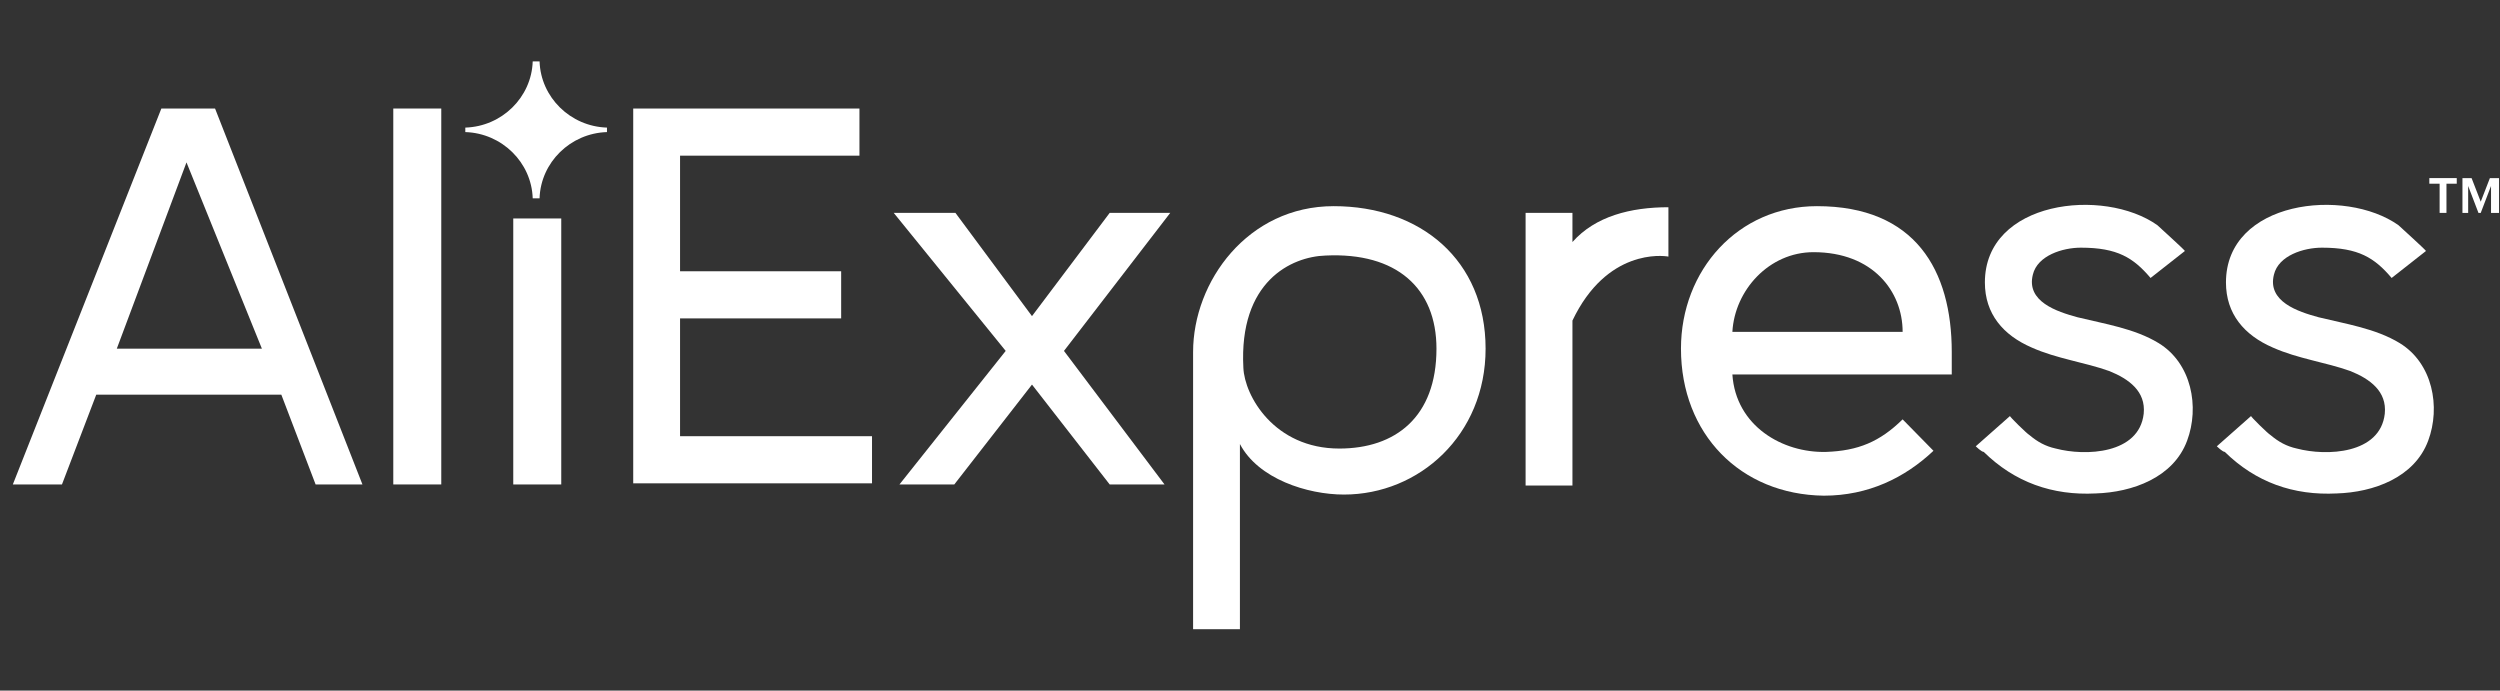 <svg xmlns="http://www.w3.org/2000/svg" width="181" height="50" fill="none" viewBox="0 0 181 50">
    <rect x="0" y="0" width="181" height="50" fill="#333333" stroke="none"/>
    <defs></defs>
    <path fill="#fff"
          d="M45.845 35.074V7.857h16.379v3.412H49.236v8.369H60.9v3.412H49.236v8.53h13.898v3.413h-17.29v.081z"></path>
    <path fill="#fff"
          d="M80.341 35.074l-5.625-7.23-5.625 7.23h-3.97l7.692-9.668-8.106-9.993h4.467l5.542 7.474 5.625-7.474h4.384l-7.693 9.993 7.28 9.668H80.34z"></path>
    <path fill="#fff"
          d="M89.77 32.15v13.406H86.38V25.488c0-5.119 3.97-10.562 10.175-10.562 6.287 0 11.002 3.9 11.002 10.318 0 6.256-4.798 10.562-10.258 10.562-2.647 0-6.204-1.137-7.527-3.656zM104 25.244c0-4.387-2.896-6.987-8.024-6.743-2.482.08-6.287 1.868-5.956 8.124.082 2.031 2.233 5.85 6.948 5.85 4.054 0 7.032-2.275 7.032-7.231z"></path>
    <path fill="#fff"
          d="M110.453 35.073V15.41h3.392v2.113c1.654-1.869 4.219-2.519 6.948-2.519v3.575c-.413-.081-4.467-.569-6.948 4.631v11.943h-3.392v-.081z"></path>
    <path fill="#fff"
          d="M121.702 25.244c0-5.687 4.136-10.318 9.844-10.318 7.114 0 9.761 4.63 9.761 10.562v1.625h-15.883c.249 3.737 3.64 5.687 6.784 5.606 2.316-.082 3.887-.732 5.542-2.357l2.233 2.275c-2.068 1.95-4.715 3.25-7.941 3.25-6.039-.081-10.34-4.468-10.34-10.643zm9.596-6.987c-3.227 0-5.708 2.762-5.874 5.768h12.326c0-2.924-2.151-5.768-6.452-5.768z"></path>
    <path fill="#fff"
          d="M143.044 32.312l2.482-2.194c-.083 0 1.241 1.3 1.406 1.381.579.488 1.158.813 1.903.975 2.15.569 6.038.407 6.369-2.518.166-1.625-1.075-2.519-2.481-3.088-1.82-.65-3.806-.893-5.625-1.706-2.068-.894-3.392-2.437-3.392-4.712 0-5.931 8.603-6.906 12.491-4.144.165.163 2.068 1.869 1.985 1.869l-2.481 1.95c-1.241-1.463-2.399-2.194-5.046-2.194-1.324 0-3.144.569-3.475 1.95-.496 1.95 1.737 2.681 3.226 3.087 1.986.488 4.136.813 5.874 1.87 2.399 1.462 2.978 4.63 2.068 7.067-.993 2.682-3.971 3.738-6.618 3.82-3.143.162-5.873-.813-8.107-3.007-.165 0-.579-.406-.579-.406z"></path>
    <path fill="#fff"
          d="M160.498 32.312l2.482-2.194c-.083 0 1.241 1.3 1.406 1.381.579.488 1.158.813 1.903.975 2.151.569 6.039.407 6.369-2.518.166-1.625-1.075-2.519-2.481-3.088-1.82-.65-3.805-.893-5.625-1.706-2.068-.894-3.392-2.437-3.392-4.712 0-5.931 8.603-6.906 12.491-4.144.166.163 2.068 1.869 1.985 1.869l-2.481 1.95c-1.241-1.463-2.399-2.194-5.046-2.194-1.324 0-3.144.569-3.475 1.95-.496 1.95 1.738 2.681 3.227 3.087 1.985.488 4.136.813 5.873 1.87 2.399 1.462 2.978 4.63 2.068 7.067-.993 2.682-3.971 3.738-6.618 3.82-3.143.162-5.873-.813-8.107-3.007-.165 0-.579-.406-.579-.406z"></path>
    <path fill="#fff" d="M176.628 15.413V13.3h-.744v-.406h1.985v.406h-.745v2.113h-.496z"></path>
    <path fill="#fff"
          d="M180.35 15.414v-1.95l-.745 1.95h-.165l-.745-1.95v1.95h-.414v-2.518h.662l.662 1.706.662-1.706h.662v2.518h-.579z"></path>
    <path fill="#fff"
          d="M22.85 35.074l-2.482-6.5h-13.4l-2.482 6.5H.929L11.682 7.857h3.888l10.671 27.217H22.85zm-9.348-23.317L8.456 25.244h10.506l-5.46-13.487z"></path>
    <path fill="#fff" d="M28.474 35.074V7.857h3.474v27.217h-3.474z"></path>
    <path fill="#fff" d="M37.16 35.075V15.819h3.475v19.256H37.16z"></path>
    <path fill="#fff"
          d="M43.945 9.563v-.162-.163c-2.647-.081-4.798-2.194-4.88-4.793h-.497c-.083 2.6-2.233 4.712-4.88 4.793v.325c2.646.081 4.797 2.194 4.88 4.794h.496c.083-2.6 2.234-4.713 4.88-4.794z"></path>
</svg>